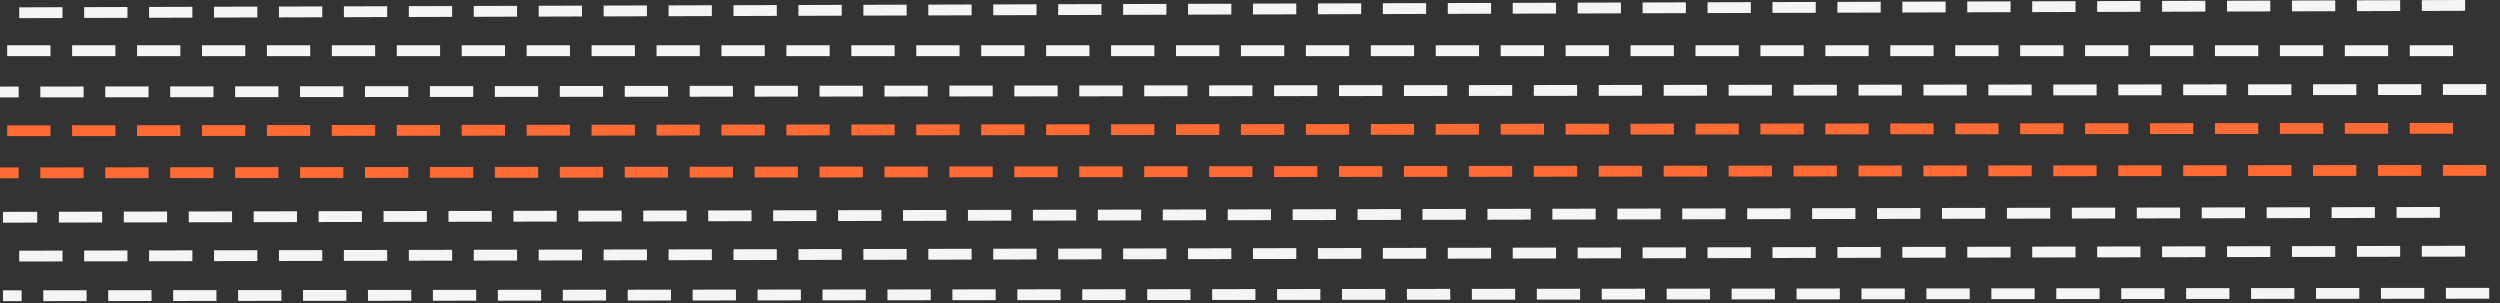 <svg width="231" height="28" viewBox="0 0 231 28" fill="none" xmlns="http://www.w3.org/2000/svg">
<rect x="0" y="0" width="231" height="28" fill="#333333" stroke="none"/>
<line y1="-0.5" x2="227.777" y2="-0.5" transform="matrix(-1 0.003 -0 -1 227.776 0)" stroke="#F5F5F5" stroke-dasharray="4 2"/>
<line y1="-0.5" x2="229.725" y2="-0.5" transform="matrix(-1 0.001 -0.001 -1 229.725 15.241)" stroke="#FF6B35" stroke-dasharray="4 2"/>
<line y1="-0.5" x2="226.664" y2="-0.5" transform="matrix(-1 0.001 -0 -1 226.663 11.356)" stroke="#FF6B35" stroke-dasharray="4 2"/>
<line y1="-0.5" x2="229.725" y2="-0.5" transform="matrix(-1 0.001 -0.001 -1 229.725 7.77)" stroke="#F5F5F5" stroke-dasharray="4 2"/>
<line y1="-0.5" x2="226.388" y2="-0.5" transform="matrix(-1 0 -6.3966e-05 -1 226.663 4.184)" stroke="#F5F5F5" stroke-dasharray="4 2"/>
<line y1="-0.5" x2="229.725" y2="-0.5" transform="matrix(-1 0.001 -0.002 -1 230 26.597)" stroke="#F5F5F5" stroke-dasharray="4 2"/>
<line y1="-0.5" x2="227.501" y2="-0.5" transform="matrix(-1 0.002 -0 -1 227.776 22.711)" stroke="#F5F5F5" stroke-dasharray="4 2"/>
<line y1="-0.5" x2="225.165" y2="-0.5" transform="matrix(-1 0.002 -0 -1 225.44 19.125)" stroke="#F5F5F5" stroke-dasharray="4 2"/>
</svg>
